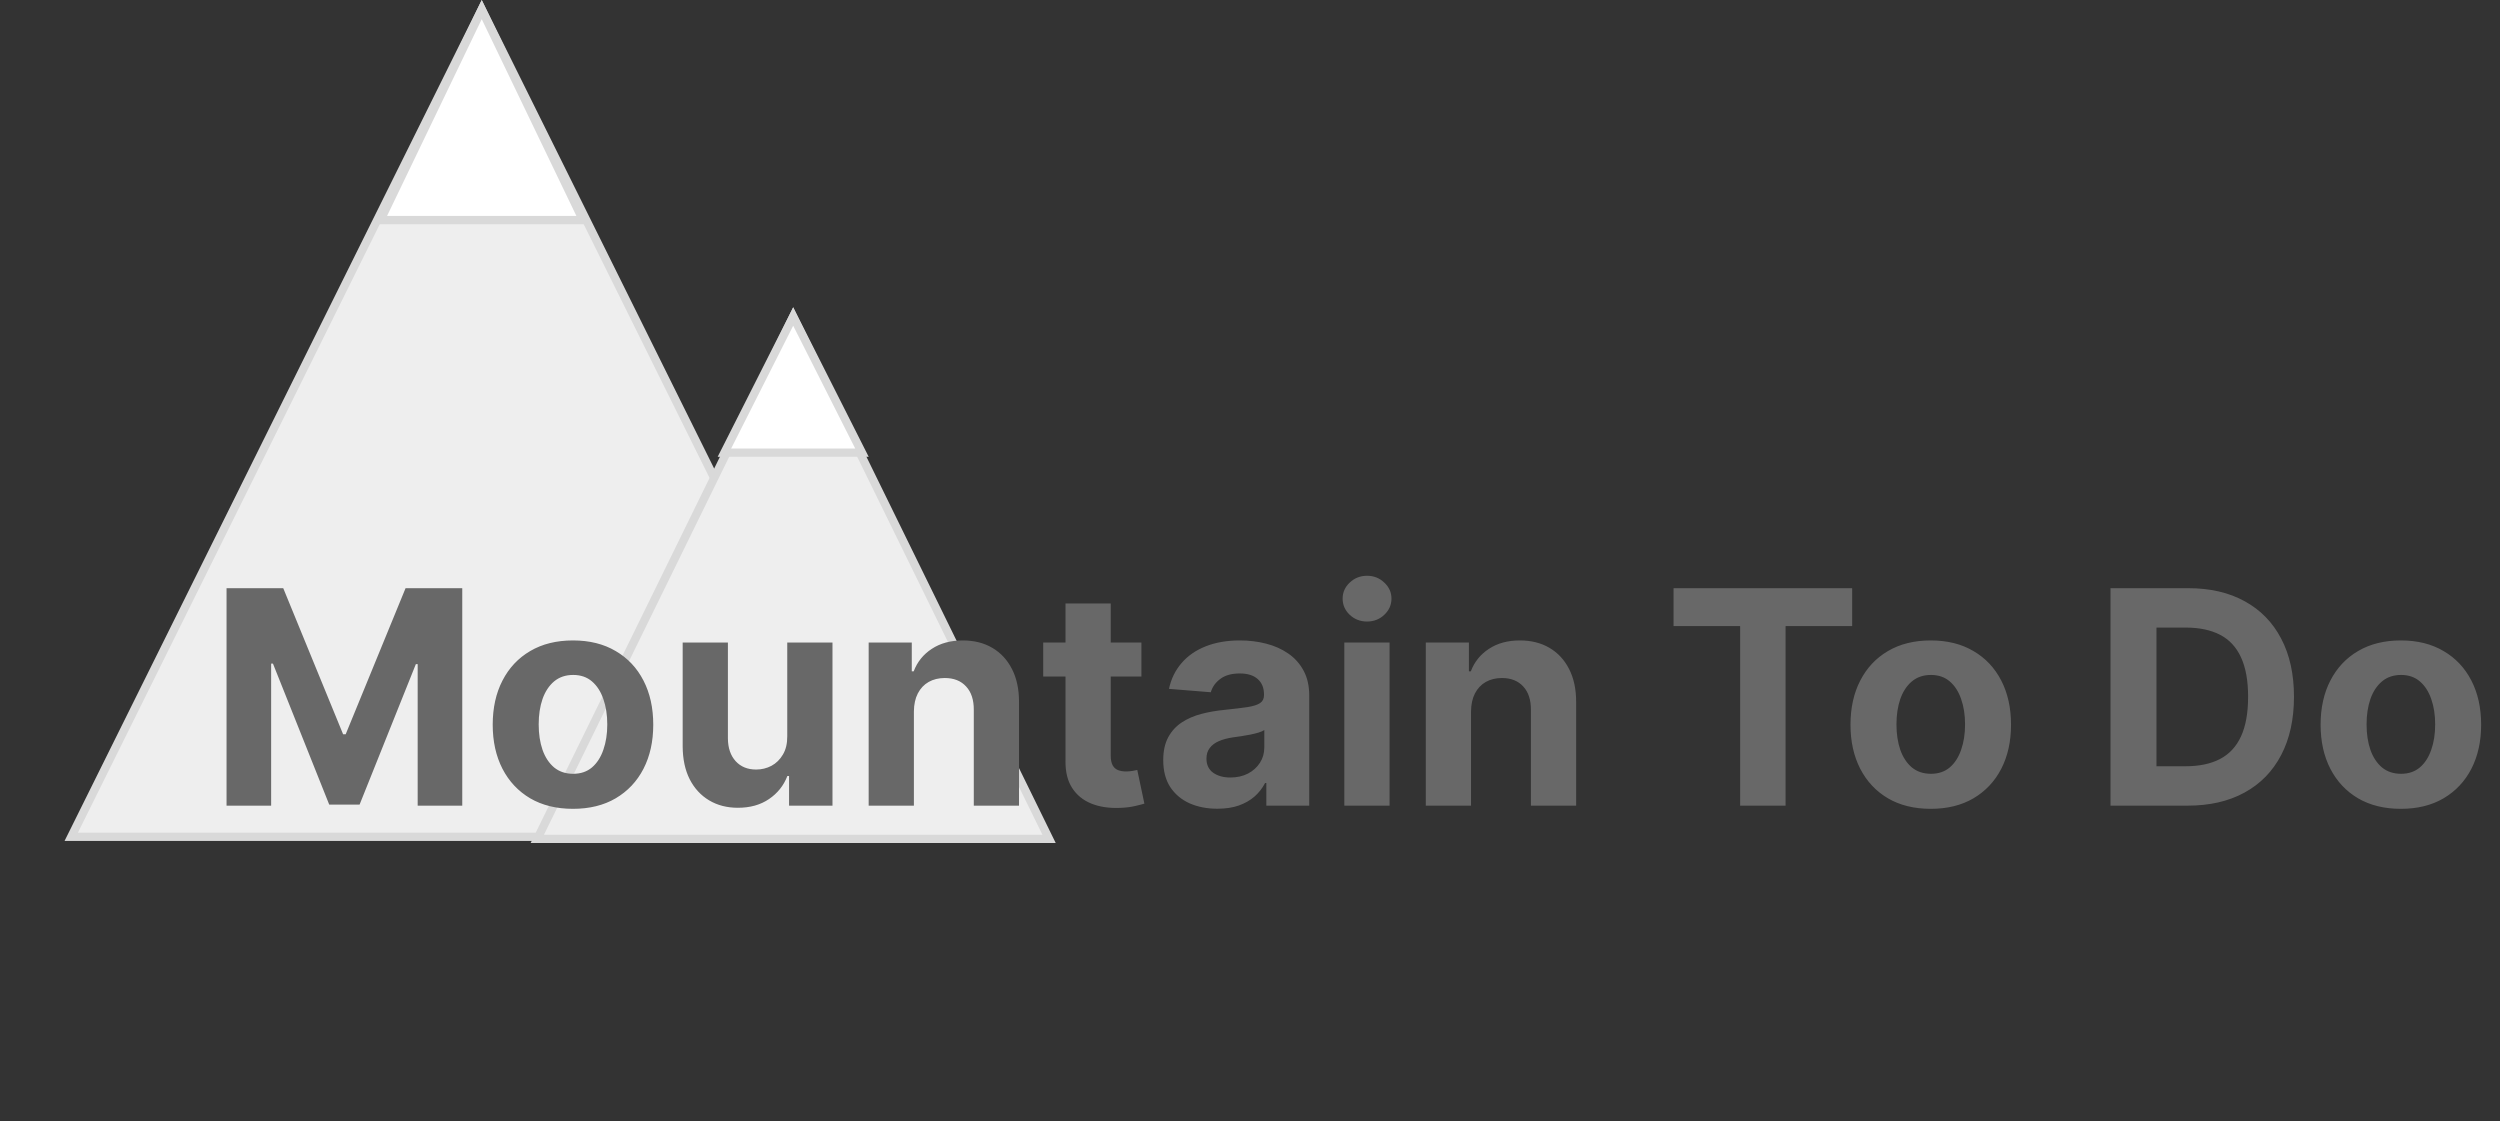 <svg width="301" height="135" viewBox="0 0 301 135" fill="none" xmlns="http://www.w3.org/2000/svg">
<rect x="0" y="0" width="301" height="135" fill="#333333" stroke="none"/>
<path d="M8.577 100.75L58 1.125L107.423 100.75H8.577Z" fill="#EEEEEE" stroke="#D9D9D9"/>
<path d="M64.692 101L95.5 38.136L126.308 101H64.692Z" fill="#EEEEEE" stroke="#D9D9D9"/>
<path d="M87.219 54.5L95.5 38.109L103.78 54.5H87.219Z" fill="white"/>
<path d="M87.219 54.5L95.5 38.109L103.78 54.5H87.219Z" fill="white"/>
<path d="M87.219 54.5L95.5 38.109L103.78 54.5H87.219Z" fill="white"/>
<path d="M87.219 54.5L95.5 38.109L103.78 54.5H87.219Z" stroke="#D9D9D9"/>
<path d="M45.805 26.5L58 1.153L70.195 26.5H45.805Z" fill="white"/>
<path d="M45.805 26.5L58 1.153L70.195 26.5H45.805Z" fill="white"/>
<path d="M45.805 26.5L58 1.153L70.195 26.5H45.805Z" fill="white"/>
<path d="M45.805 26.5L58 1.153L70.195 26.5H45.805Z" stroke="#D9D9D9"/>
<path d="M27.276 70.818H34.102L41.312 88.409H41.619L48.83 70.818H55.656V97H50.287V79.959H50.07L43.294 96.872H39.638L32.862 79.895H32.645V97H27.276V70.818ZM68.987 97.383C67.001 97.383 65.284 96.962 63.835 96.118C62.395 95.266 61.282 94.081 60.498 92.564C59.714 91.038 59.322 89.27 59.322 87.258C59.322 85.23 59.714 83.457 60.498 81.94C61.282 80.415 62.395 79.23 63.835 78.386C65.284 77.534 67.001 77.108 68.987 77.108C70.973 77.108 72.686 77.534 74.126 78.386C75.575 79.23 76.691 80.415 77.475 81.94C78.26 83.457 78.652 85.23 78.652 87.258C78.652 89.27 78.26 91.038 77.475 92.564C76.691 94.081 75.575 95.266 74.126 96.118C72.686 96.962 70.973 97.383 68.987 97.383ZM69.012 93.165C69.916 93.165 70.67 92.909 71.275 92.398C71.88 91.878 72.336 91.171 72.643 90.276C72.959 89.381 73.116 88.362 73.116 87.22C73.116 86.078 72.959 85.06 72.643 84.165C72.336 83.27 71.88 82.562 71.275 82.043C70.67 81.523 69.916 81.263 69.012 81.263C68.1 81.263 67.334 81.523 66.711 82.043C66.098 82.562 65.633 83.27 65.318 84.165C65.011 85.06 64.858 86.078 64.858 87.22C64.858 88.362 65.011 89.381 65.318 90.276C65.633 91.171 66.098 91.878 66.711 92.398C67.334 92.909 68.1 93.165 69.012 93.165ZM94.785 88.639V77.364H100.231V97H95.002V93.433H94.798C94.355 94.584 93.618 95.508 92.586 96.207C91.564 96.906 90.315 97.256 88.841 97.256C87.528 97.256 86.373 96.957 85.376 96.361C84.379 95.764 83.599 94.916 83.037 93.817C82.483 92.717 82.201 91.401 82.193 89.867V77.364H87.639V88.895C87.647 90.054 87.959 90.97 88.572 91.644C89.186 92.317 90.008 92.653 91.039 92.653C91.696 92.653 92.309 92.504 92.88 92.206C93.451 91.899 93.912 91.447 94.261 90.851C94.619 90.254 94.794 89.517 94.785 88.639ZM110.033 85.648V97H104.587V77.364H109.778V80.828H110.008C110.442 79.686 111.171 78.783 112.194 78.118C113.217 77.445 114.457 77.108 115.914 77.108C117.278 77.108 118.467 77.406 119.481 78.003C120.495 78.599 121.283 79.452 121.846 80.56C122.408 81.659 122.69 82.972 122.69 84.497V97H117.244V85.469C117.252 84.267 116.945 83.329 116.323 82.656C115.701 81.974 114.844 81.633 113.754 81.633C113.021 81.633 112.373 81.791 111.81 82.106C111.256 82.422 110.822 82.882 110.506 83.487C110.2 84.084 110.042 84.804 110.033 85.648ZM137.426 77.364V81.454H125.601V77.364H137.426ZM128.286 72.659H133.732V90.966C133.732 91.469 133.809 91.861 133.962 92.142C134.115 92.415 134.328 92.606 134.601 92.717C134.882 92.828 135.206 92.883 135.573 92.883C135.828 92.883 136.084 92.862 136.34 92.82C136.596 92.769 136.792 92.73 136.928 92.704L137.784 96.757C137.512 96.842 137.128 96.94 136.634 97.051C136.14 97.171 135.539 97.243 134.831 97.269C133.519 97.32 132.368 97.145 131.38 96.744C130.4 96.344 129.637 95.722 129.091 94.878C128.546 94.034 128.277 92.969 128.286 91.682V72.659ZM146.574 97.371C145.321 97.371 144.204 97.153 143.224 96.719C142.244 96.276 141.468 95.624 140.897 94.763C140.335 93.894 140.054 92.811 140.054 91.516C140.054 90.425 140.254 89.508 140.654 88.767C141.055 88.026 141.6 87.429 142.291 86.977C142.981 86.526 143.765 86.185 144.643 85.954C145.529 85.724 146.458 85.562 147.43 85.469C148.572 85.349 149.493 85.239 150.191 85.136C150.89 85.026 151.397 84.864 151.713 84.651C152.028 84.438 152.186 84.122 152.186 83.704V83.628C152.186 82.818 151.93 82.192 151.419 81.749C150.916 81.305 150.2 81.084 149.271 81.084C148.291 81.084 147.511 81.301 146.931 81.736C146.352 82.162 145.968 82.699 145.781 83.347L140.744 82.938C141 81.744 141.502 80.713 142.252 79.844C143.002 78.966 143.97 78.293 145.154 77.824C146.348 77.347 147.728 77.108 149.297 77.108C150.387 77.108 151.431 77.236 152.429 77.492C153.434 77.747 154.325 78.144 155.1 78.68C155.885 79.217 156.502 79.908 156.954 80.751C157.406 81.587 157.632 82.588 157.632 83.756V97H152.467V94.277H152.314C151.998 94.891 151.576 95.432 151.048 95.901C150.52 96.361 149.885 96.723 149.143 96.987C148.402 97.243 147.545 97.371 146.574 97.371ZM148.133 93.612C148.934 93.612 149.642 93.454 150.255 93.139C150.869 92.815 151.35 92.381 151.7 91.835C152.049 91.29 152.224 90.672 152.224 89.981V87.898C152.054 88.008 151.819 88.111 151.521 88.204C151.231 88.29 150.903 88.371 150.537 88.447C150.17 88.516 149.804 88.579 149.437 88.639C149.071 88.69 148.738 88.737 148.44 88.78C147.801 88.874 147.243 89.023 146.765 89.227C146.288 89.432 145.917 89.709 145.653 90.058C145.389 90.399 145.257 90.825 145.257 91.337C145.257 92.078 145.525 92.645 146.062 93.037C146.608 93.421 147.298 93.612 148.133 93.612ZM161.857 97V77.364H167.303V97H161.857ZM164.593 74.832C163.783 74.832 163.088 74.564 162.509 74.027C161.938 73.481 161.652 72.829 161.652 72.071C161.652 71.321 161.938 70.678 162.509 70.141C163.088 69.595 163.783 69.322 164.593 69.322C165.402 69.322 166.093 69.595 166.664 70.141C167.243 70.678 167.533 71.321 167.533 72.071C167.533 72.829 167.243 73.481 166.664 74.027C166.093 74.564 165.402 74.832 164.593 74.832ZM177.112 85.648V97H171.665V77.364H176.856V80.828H177.086C177.521 79.686 178.249 78.783 179.272 78.118C180.295 77.445 181.535 77.108 182.992 77.108C184.356 77.108 185.545 77.406 186.559 78.003C187.573 78.599 188.362 79.452 188.924 80.56C189.487 81.659 189.768 82.972 189.768 84.497V97H184.322V85.469C184.33 84.267 184.023 83.329 183.401 82.656C182.779 81.974 181.923 81.633 180.832 81.633C180.099 81.633 179.451 81.791 178.888 82.106C178.335 82.422 177.9 82.882 177.585 83.487C177.278 84.084 177.12 84.804 177.112 85.648ZM201.497 75.382V70.818H223V75.382H214.984V97H209.513V75.382H201.497ZM232.463 97.383C230.478 97.383 228.76 96.962 227.311 96.118C225.871 95.266 224.759 94.081 223.975 92.564C223.191 91.038 222.799 89.27 222.799 87.258C222.799 85.23 223.191 83.457 223.975 81.94C224.759 80.415 225.871 79.23 227.311 78.386C228.76 77.534 230.478 77.108 232.463 77.108C234.449 77.108 236.162 77.534 237.603 78.386C239.051 79.23 240.168 80.415 240.952 81.94C241.736 83.457 242.128 85.23 242.128 87.258C242.128 89.27 241.736 91.038 240.952 92.564C240.168 94.081 239.051 95.266 237.603 96.118C236.162 96.962 234.449 97.383 232.463 97.383ZM232.489 93.165C233.392 93.165 234.147 92.909 234.752 92.398C235.357 91.878 235.813 91.171 236.12 90.276C236.435 89.381 236.593 88.362 236.593 87.22C236.593 86.078 236.435 85.06 236.12 84.165C235.813 83.27 235.357 82.562 234.752 82.043C234.147 81.523 233.392 81.263 232.489 81.263C231.577 81.263 230.81 81.523 230.188 82.043C229.574 82.562 229.11 83.27 228.794 84.165C228.488 85.06 228.334 86.078 228.334 87.22C228.334 88.362 228.488 89.381 228.794 90.276C229.11 91.171 229.574 91.878 230.188 92.398C230.81 92.909 231.577 93.165 232.489 93.165ZM263.385 97H254.104V70.818H263.462C266.095 70.818 268.362 71.342 270.263 72.391C272.163 73.43 273.625 74.926 274.648 76.878C275.679 78.829 276.195 81.165 276.195 83.883C276.195 86.611 275.679 88.954 274.648 90.915C273.625 92.875 272.155 94.379 270.237 95.428C268.328 96.476 266.044 97 263.385 97ZM259.639 92.257H263.155C264.791 92.257 266.168 91.967 267.284 91.388C268.409 90.8 269.253 89.892 269.815 88.665C270.386 87.429 270.672 85.835 270.672 83.883C270.672 81.949 270.386 80.368 269.815 79.141C269.253 77.913 268.413 77.01 267.297 76.43C266.18 75.851 264.804 75.561 263.168 75.561H259.639V92.257ZM289.065 97.383C287.079 97.383 285.362 96.962 283.913 96.118C282.473 95.266 281.36 94.081 280.576 92.564C279.792 91.038 279.4 89.27 279.4 87.258C279.4 85.23 279.792 83.457 280.576 81.94C281.36 80.415 282.473 79.23 283.913 78.386C285.362 77.534 287.079 77.108 289.065 77.108C291.051 77.108 292.764 77.534 294.204 78.386C295.653 79.23 296.77 80.415 297.554 81.94C298.338 83.457 298.73 85.23 298.73 87.258C298.73 89.27 298.338 91.038 297.554 92.564C296.77 94.081 295.653 95.266 294.204 96.118C292.764 96.962 291.051 97.383 289.065 97.383ZM289.091 93.165C289.994 93.165 290.748 92.909 291.353 92.398C291.958 91.878 292.414 91.171 292.721 90.276C293.037 89.381 293.194 88.362 293.194 87.22C293.194 86.078 293.037 85.06 292.721 84.165C292.414 83.27 291.958 82.562 291.353 82.043C290.748 81.523 289.994 81.263 289.091 81.263C288.179 81.263 287.412 81.523 286.789 82.043C286.176 82.562 285.711 83.27 285.396 84.165C285.089 85.06 284.936 86.078 284.936 87.22C284.936 88.362 285.089 89.381 285.396 90.276C285.711 91.171 286.176 91.878 286.789 92.398C287.412 92.909 288.179 93.165 289.091 93.165Z" fill="#686868"/>
</svg>
